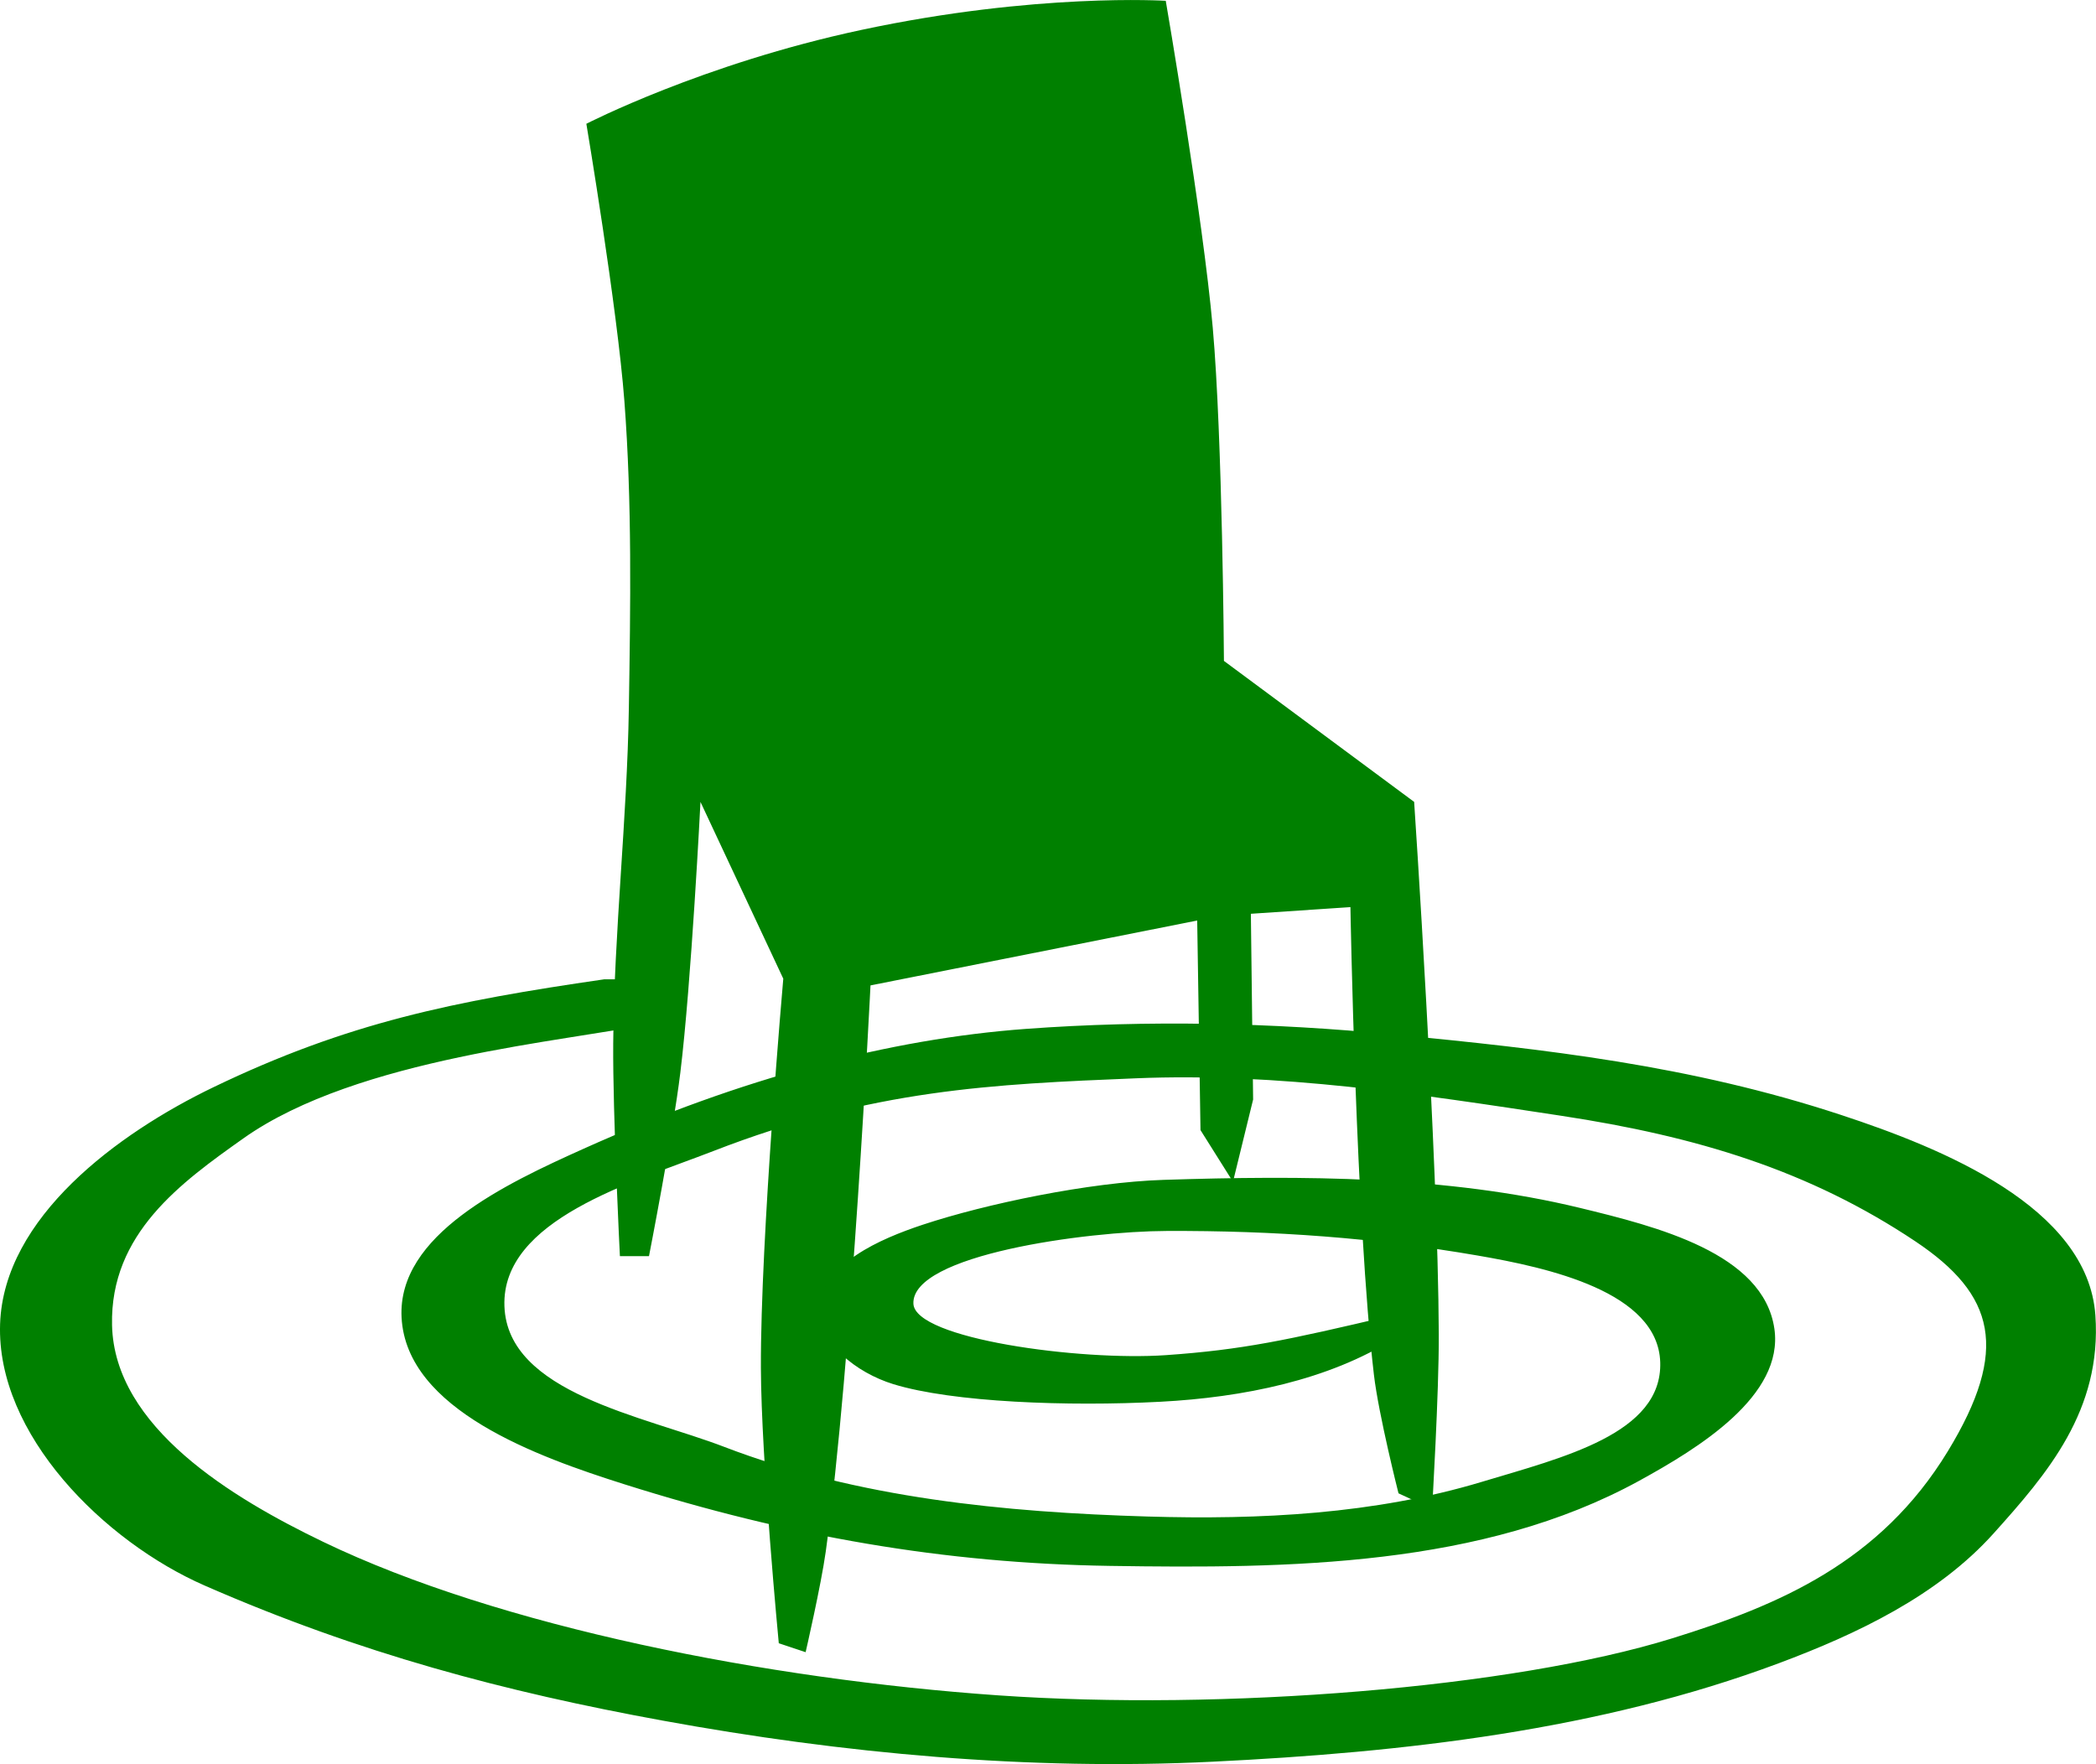 <?xml version="1.0" encoding="UTF-8" standalone="no"?>
<svg
   xmlns:dc="http://purl.org/dc/elements/1.1/"
   xmlns:cc="http://creativecommons.org/ns#"
   xmlns:rdf="http://www.w3.org/1999/02/22-rdf-syntax-ns#"
   xmlns:svg="http://www.w3.org/2000/svg"
   xmlns="http://www.w3.org/2000/svg"
   xmlns:sodipodi="http://sodipodi.sourceforge.net/DTD/sodipodi-0.dtd"
   xmlns:inkscape="http://www.inkscape.org/namespaces/inkscape"
   width="43.813mm"
   height="36.876mm"
   viewBox="0 0 43.813 36.876"
   version="1.1"
   id="svg8"
   inkscape:version="0.92.0 r15299"
   sodipodi:docname="celebrity-interview.svg">
  <defs
     id="defs9" />
  <sodipodi:namedview
     pagecolor="#ffffff"
     bordercolor="#666666"
     borderopacity="1"
     objecttolerance="10"
     gridtolerance="10"
     guidetolerance="10"
     inkscape:pageopacity="0"
     inkscape:pageshadow="2"
     inkscape:window-width="756"
     inkscape:window-height="480"
     id="namedview7"
     showgrid="false"
     fit-margin-top="0"
     fit-margin-left="0"
     fit-margin-right="0"
     fit-margin-bottom="0"
     inkscape:zoom="0.22517394"
     inkscape:cx="-3.1253437"
     inkscape:cy="108.20156"
     inkscape:window-x="2430"
     inkscape:window-y="141"
     inkscape:window-maximized="0"
     inkscape:current-layer="layer30" />
  <g
     inkscape:groupmode="layer"
     id="layer30"
     inkscape:label="celebrityinterview"
     sodipodi:insensitive="true"
     transform="translate(-249.343,-143.054)">
    <g
       id="g4809">
      <path
         sodipodi:nodetypes="cscsccsccscccccccsccsccsccssscc"
         inkscape:connector-curvature="0"
         id="path4803"
         d="m 261.597,145.643 c 0,0 2.43,-1.255 5.753,-1.964 3.657,-0.781 6.361,-0.608 6.361,-0.608 0,0 0.78,4.538 0.982,6.829 0.205,2.315 0.234,6.969 0.234,6.969 l 3.976,2.947 c 0,0 0.5,7.417 0.515,11.132 0.005,1.217 -0.14,3.648 -0.14,3.648 l -0.702,-0.327 c 0,0 -0.416,-1.641 -0.514,-2.479 -0.379,-3.238 -0.491,-9.775 -0.491,-9.775 l -2.081,0.14 0.047,3.882 -0.421,1.72 -0.679,-1.08 -0.069,-4.381 -6.829,1.356 c 0,0 -0.391,7.914 -0.935,11.833 -0.099,0.709 -0.421,2.105 -0.421,2.105 l -0.561,-0.187 c 0,0 -0.367,-3.831 -0.374,-5.753 -0.01,-2.717 0.468,-8.138 0.468,-8.138 l -1.731,-3.695 c 0,0 -0.191,3.782 -0.421,5.659 -0.157,1.287 -0.655,3.835 -0.655,3.835 h -0.608 c 0,0 -0.151,-2.962 -0.14,-4.443 0.018,-2.341 0.29,-4.675 0.327,-7.016 0.034,-2.136 0.068,-4.278 -0.093,-6.408 -0.147,-1.946 -0.795,-5.8 -0.795,-5.8 z"
         style="fill:#008000;fill-opacity:1;stroke:none;stroke-width:0.265px;stroke-linecap:butt;stroke-linejoin:miter;stroke-opacity:1" />
      <path
         sodipodi:nodetypes="ccsasaaaassassassaasssassccssssasaaasassssassacc"
         inkscape:connector-curvature="0"
         id="path4805"
         d="m 262.873,163.524 -0.902,9.7e-4 c -3.157,0.458 -5.362,0.905 -8.162,2.253 -2.019,0.972 -4.386,2.728 -4.464,4.948 -0.082,2.314 2.179,4.554 4.278,5.472 3.245,1.42 6.292,2.223 9.561,2.82 3.784,0.692 7.666,1.049 11.508,0.861 3.999,-0.195 8.083,-0.656 11.833,-2.058 1.638,-0.612 3.321,-1.412 4.49,-2.713 1.121,-1.248 2.266,-2.573 2.128,-4.56 -0.158,-2.271 -3.23,-3.501 -5.309,-4.186 -3.16,-1.042 -6.201,-1.378 -9.354,-1.684 -2.553,-0.248 -5.136,-0.305 -7.694,-0.117 -2.837,0.209 -5.937,1.019 -9.237,2.502 -1.649,0.741 -3.902,1.802 -3.812,3.531 0.101,1.935 2.849,2.913 4.654,3.485 3.458,1.094 6.696,1.654 10.15,1.707 3.752,0.058 7.787,0.018 11.062,-1.777 1.244,-0.682 3.033,-1.776 2.83,-3.181 -0.229,-1.58 -2.462,-2.136 -4.069,-2.526 -2.769,-0.671 -5.795,-0.679 -8.7,-0.585 -1.555,0.05 -3.713,0.5 -5.034,0.938 -0.897,0.298 -2.087,0.814 -2.146,1.731 -0.048,0.737 0.763,1.364 1.532,1.601 1.238,0.381 3.656,0.47 5.584,0.368 1.729,-0.091 3.514,-0.453 4.89,-1.321 l -0.066,-0.48 c -2.177,0.515 -3.118,0.716 -4.713,0.827 -1.79,0.124 -5.243,-0.341 -5.275,-1.075 -0.044,-1.024 3.62,-1.515 5.292,-1.521 2.256,-0.009 4.357,0.144 6.499,0.513 1.477,0.254 3.774,0.758 3.82,2.232 0.046,1.494 -2.038,1.99 -3.725,2.498 -2.243,0.677 -4.649,0.796 -6.991,0.726 -2.987,-0.089 -6.057,-0.385 -8.847,-1.455 -1.699,-0.652 -4.534,-1.125 -4.597,-2.943 -0.063,-1.811 2.676,-2.585 4.366,-3.241 3.33,-1.293 5.846,-1.398 8.83,-1.521 2.971,-0.123 5.948,0.335 8.887,0.782 2.851,0.433 5.192,1.145 7.41,2.626 1.668,1.115 1.971,2.264 0.679,4.387 -1.415,2.325 -3.536,3.221 -5.764,3.912 -3.343,1.037 -9.387,1.519 -14.089,1.191 -4.81,-0.336 -10.412,-1.429 -14.106,-3.208 -1.9,-0.915 -4.367,-2.396 -4.415,-4.531 -0.043,-1.915 1.447,-2.983 2.745,-3.903 2.39,-1.694 6.822,-2.033 8.458,-2.39 z"
         style="fill:#008000;fill-opacity:1;stroke:none;stroke-width:0.265px;stroke-linecap:butt;stroke-linejoin:miter;stroke-opacity:1" />
    </g>
  </g>
</svg>
